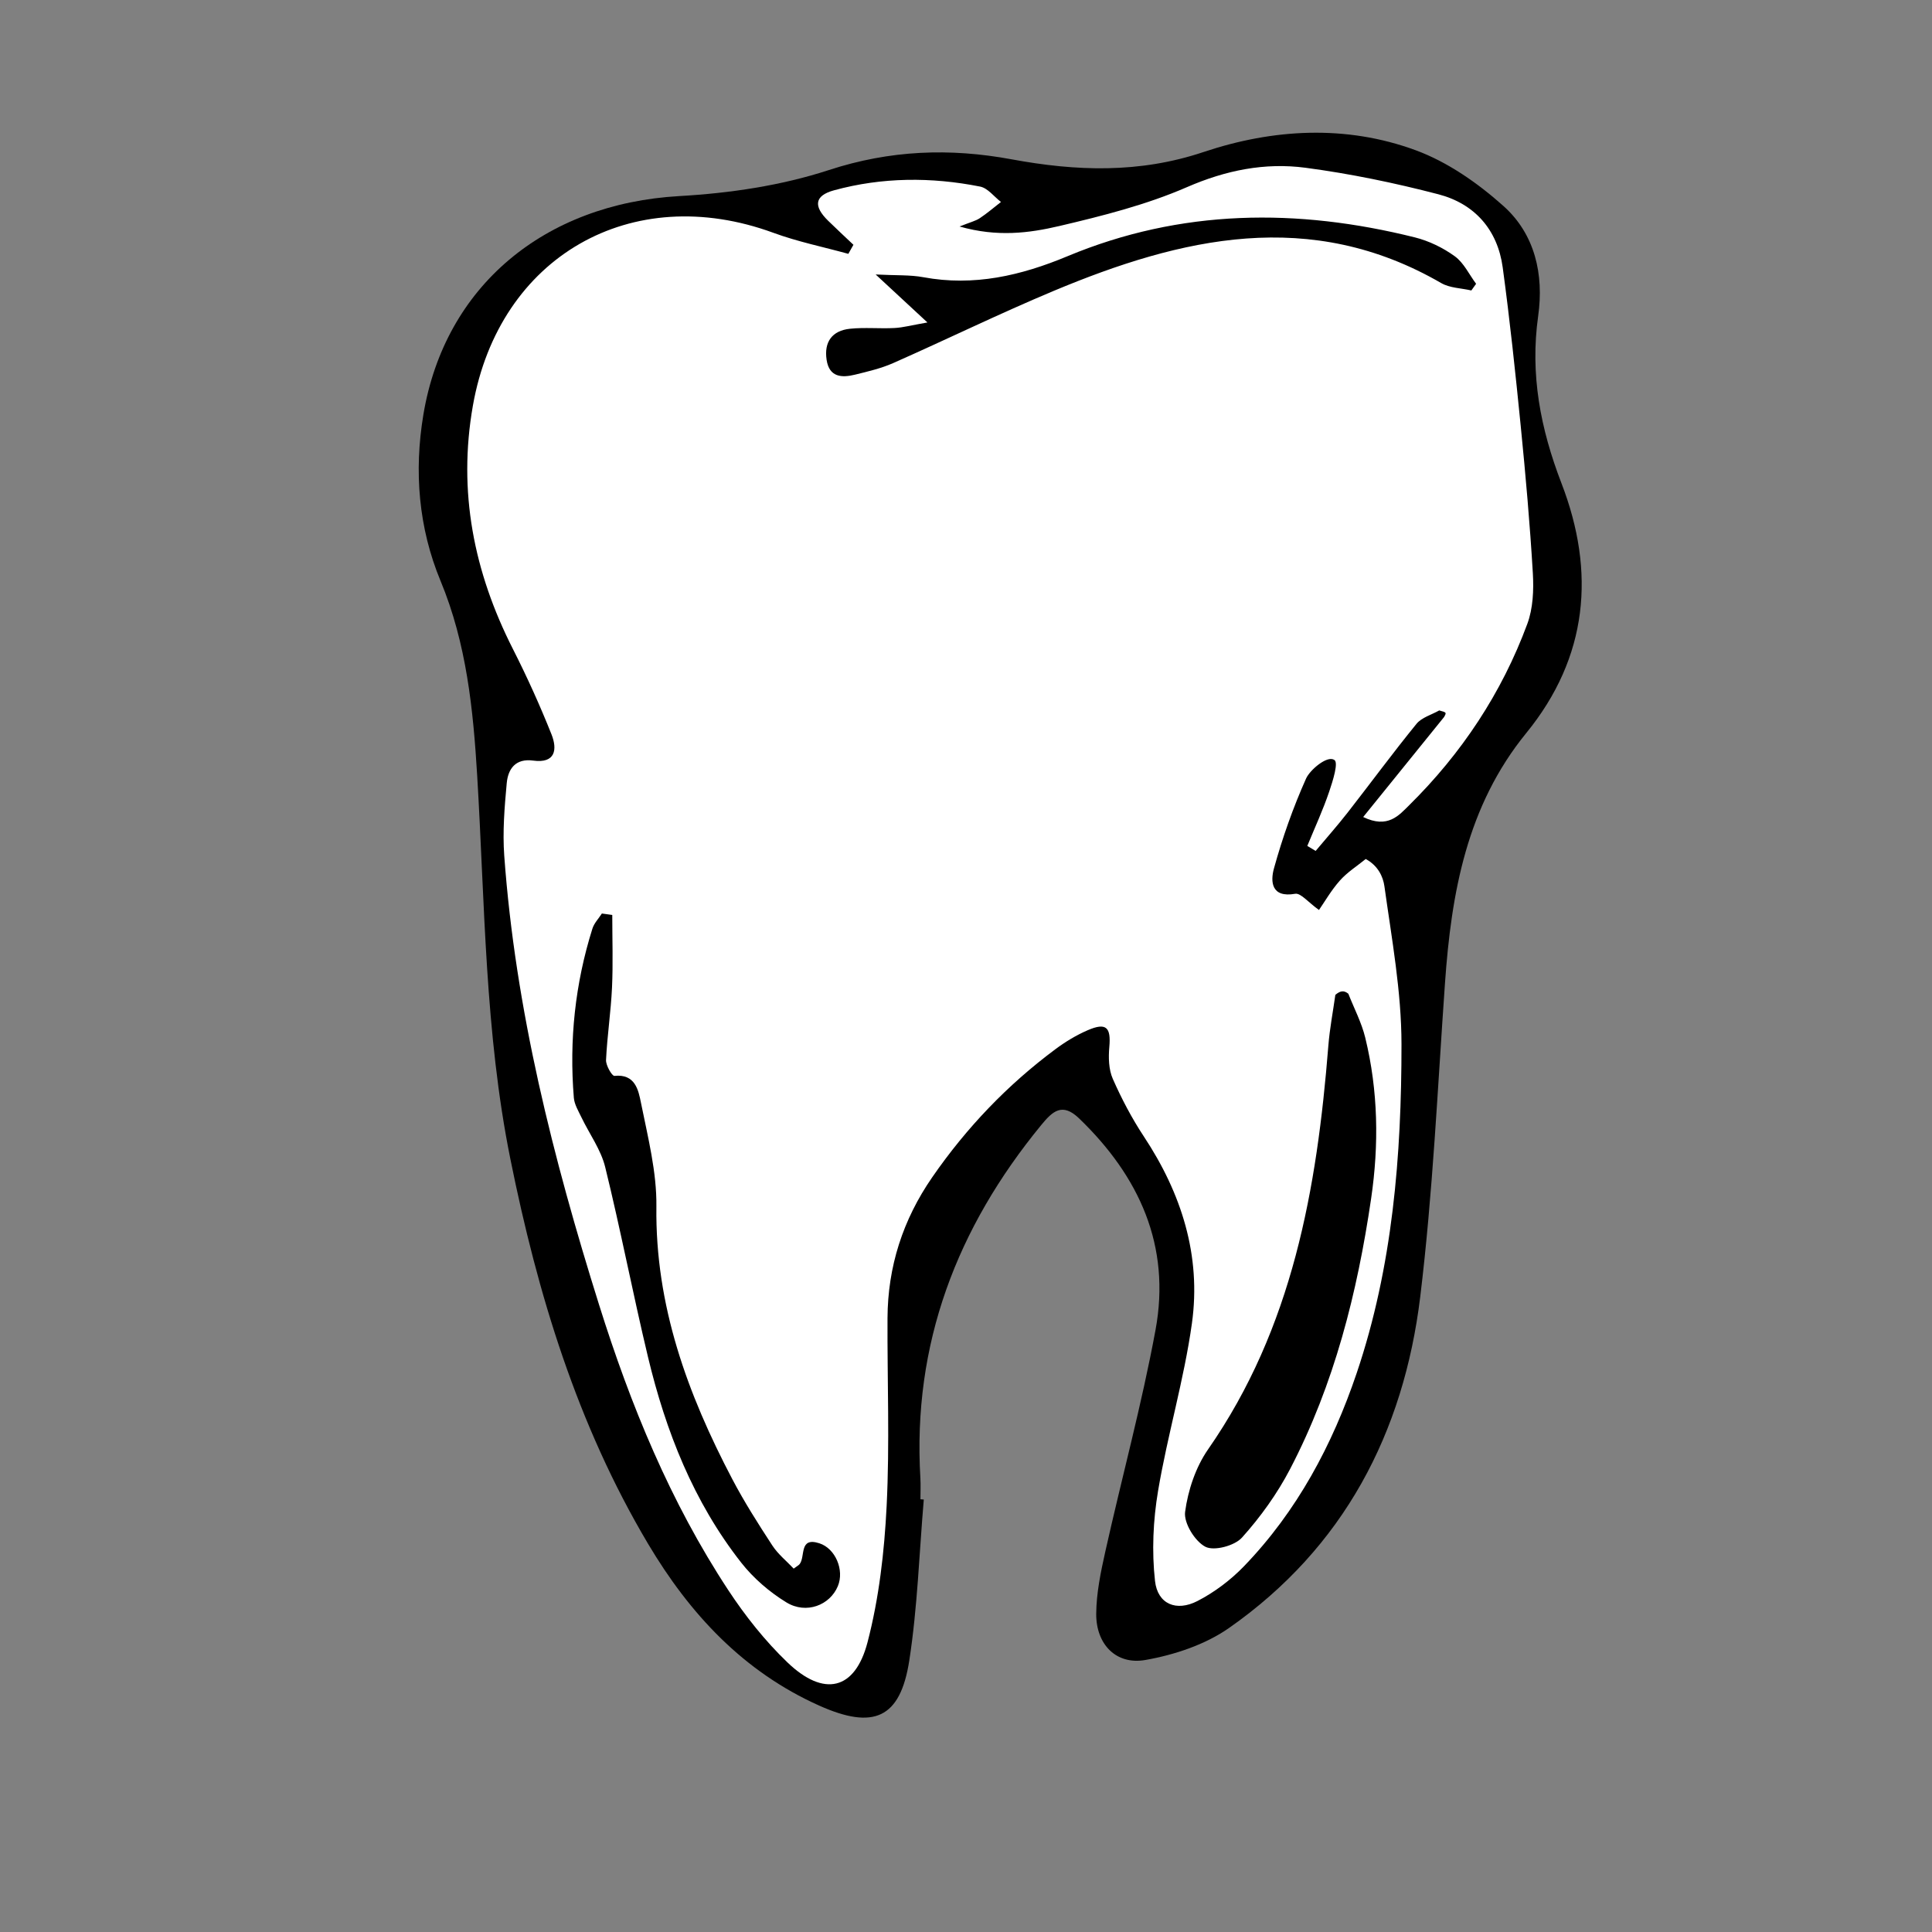 <?xml version="1.0" encoding="utf-8"?>
<!-- Generator: Adobe Illustrator 16.0.0, SVG Export Plug-In . SVG Version: 6.00 Build 0)  -->
<!DOCTYPE svg PUBLIC "-//W3C//DTD SVG 1.1//EN" "http://www.w3.org/Graphics/SVG/1.1/DTD/svg11.dtd">
<svg version="1.1" id="Layer_1" xmlns="http://www.w3.org/2000/svg" xmlns:xlink="http://www.w3.org/1999/xlink" x="0px" y="0px"
	 width="864px" height="864px" viewBox="0 0 864 864" enable-background="new 0 0 864 864" xml:space="preserve">
<rect x="0" y="0" width="864" height="864" fill="#808080" stroke="none"/>
<path fill-rule="evenodd" clip-rule="evenodd" d="M413.123,670.603c-2.048,24.017-2.811,48.231-6.487,71.995
	c-4.022,26.005-16.029,31.01-40.281,20.156c-34.022-15.227-57.958-41.087-76.561-72.397
	c-31.674-53.314-49.364-111.609-61.552-172.036c-11.423-56.631-11.392-114.083-14.833-171.326
	c-1.785-29.682-4.746-59.152-16.398-87.223c-9.855-23.744-11.893-48.994-7.682-74.303c9.579-57.55,54.19-94.359,114.501-97.783
	c22.482-1.276,45.528-4.669,66.835-11.633c27.353-8.939,54.078-9.92,81.67-4.816c28.881,5.343,57.103,6.389,85.873-3.245
	c31.073-10.406,63.689-12.286,94.902-0.798c14.273,5.253,27.793,14.698,39.242,24.938c14.089,12.599,18.143,30.576,15.524,49.189
	c-3.668,26.076,0.998,50.354,10.442,74.854c15.255,39.576,11.939,77.668-15.775,111.657
	c-26.602,32.625-33.503,71.499-36.345,111.869c-3.291,46.77-5.413,93.707-11.06,140.207
	c-7.398,60.925-34.263,112.243-85.507,148.129c-10.674,7.476-24.434,12.034-37.408,14.317c-13.146,2.314-22.076-7.08-21.988-20.625
	c0.06-9.307,2.028-18.716,4.07-27.872c7.377-33.076,16.32-65.85,22.458-99.146c6.912-37.504-7.204-68.568-34.175-94.544
	c-7.54-7.262-11.867-3.231-16.93,2.936c-37.708,45.936-57.645,97.881-54.06,157.926c0.187,3.14,0.023,6.3,0.023,9.45
	C412.125,670.52,412.623,670.561,413.123,670.603z"/>
<path fill-rule="evenodd" clip-rule="evenodd" fill="#FFFFFF" d="M609.625,365.375c12.521-15.479,24.35-30.102,36.178-44.725
	c1.135-2.042,1.135-2.042-2.17-2.943c-3.448,1.958-7.845,3.142-10.179,6.007c-10.578,12.986-20.501,26.504-30.813,39.709
	c-4.569,5.851-9.506,11.414-14.276,17.108c-1.243-0.745-2.488-1.49-3.731-2.233c3.322-8.101,7.023-16.073,9.812-24.352
	c1.501-4.456,4.434-13.449,2.08-14.183c-3.118-1.883-10.714,4.531-12.45,8.417c-5.798,12.963-10.57,26.498-14.362,40.193
	c-1.602,5.791-1.244,13.235,9.484,11.333c2.492-0.441,5.813,3.801,10.657,7.24c2.476-3.563,5.448-8.774,9.347-13.164
	c3.294-3.707,7.659-6.46,11.552-9.635c5.494,2.983,7.753,7.838,8.364,12.212c3.274,23.466,7.621,47.079,7.634,70.642
	c0.025,49.779-3.947,99.461-20.04,147.066c-10.834,32.049-26.64,61.738-50.396,86.363c-5.957,6.174-13.197,11.633-20.81,15.553
	c-9.427,4.854-17.821,1.408-18.98-8.961c-1.481-13.246-0.853-27.121,1.367-40.305c4.229-25.115,11.631-49.74,15.137-74.926
	c4.215-30.271-4.674-58.104-21.508-83.57c-5.369-8.125-9.97-16.873-13.89-25.789c-1.834-4.174-1.966-9.494-1.545-14.172
	c0.802-8.875-1.387-11.115-9.673-7.535c-5.088,2.199-9.972,5.162-14.43,8.479c-21.523,16.01-39.803,35.15-55.079,57.252
	c-13.153,19.029-19.905,39.973-20.012,63.025c-0.13,28.006,1.008,56.066-0.389,84.002c-1.023,20.453-3.395,41.23-8.554,60.979
	c-5.609,21.467-19.549,24.549-35.758,9.02c-10.001-9.582-18.862-20.742-26.494-32.34c-25.966-39.461-43.721-82.771-57.813-127.697
	c-20.569-65.576-37.4-131.951-42.39-200.777c-0.778-10.726,0.116-21.648,1.108-32.4c0.591-6.395,3.903-11.207,11.844-10.127
	c10.025,1.364,10.833-5.08,8.181-11.734c-5.168-12.963-10.944-25.734-17.263-38.182c-17.484-34.44-24.656-70.407-17.896-108.809
	c11.742-66.692,70.912-100.61,134.452-77.284c10.838,3.978,22.286,6.298,33.45,9.385c0.76-1.349,1.521-2.698,2.28-4.047
	c-3.771-3.578-7.586-7.11-11.304-10.744c-6.647-6.494-6.163-11.223,2.634-13.626c21.535-5.883,43.503-5.996,65.339-1.659
	c3.425,0.681,6.225,4.509,9.312,6.881c-3.15,2.447-6.183,5.072-9.497,7.269c-1.862,1.235-4.192,1.766-9.033,3.701
	c16.854,4.798,31.081,2.966,44.623-0.213c19.343-4.541,38.922-9.491,57.048-17.375c17.405-7.57,34.87-11.088,53.051-8.68
	c19.984,2.646,39.882,6.772,59.399,11.855c16.197,4.219,26.493,15.817,28.786,32.7c3.199,23.556,5.7,47.215,8.053,70.876
	c2.181,21.939,4.131,43.915,5.427,65.918c0.442,7.507,0.089,15.703-2.473,22.631c-11.443,30.942-29.385,57.951-52.854,81.117
	C625.618,364.606,620.662,370.71,609.625,365.375z M602.982,444.402c-1.963-1.6-3.629-1.361-5.808,0.508
	c-1.064,7.572-2.522,15.111-3.128,22.721c-5.096,64-15.956,126.143-53.784,180.527c-5.544,7.971-8.988,18.303-10.277,27.961
	c-0.662,4.963,4.371,13.156,9.064,15.598c3.886,2.023,13.067-0.428,16.36-4.088c8.316-9.238,15.794-19.67,21.542-30.699
	c19.764-37.926,30.057-78.889,36.229-120.961c3.534-24.088,3.157-48.17-2.627-71.902
	C608.905,457.299,605.554,450.945,602.982,444.402z M273.808,409.175c-1.547-0.217-3.095-0.434-4.642-0.65
	c-1.441,2.244-3.462,4.305-4.235,6.759c-7.759,24.648-10.417,49.918-8.306,75.643c0.243,2.963,2.012,5.861,3.348,8.658
	c3.565,7.461,8.743,14.488,10.671,22.33c6.926,28.158,12.384,56.676,19.128,84.883c7.957,33.273,20.359,64.793,41.667,91.975
	c5.476,6.984,12.66,13.191,20.241,17.82c8.908,5.438,19.498,1.246,23.026-7.295c2.962-7.168-1.089-16.803-8.259-19.127
	c-9.207-2.986-6.198,5.873-8.827,9.281c-0.405,0.525-1.08,0.84-2.674,2.037c-3.16-3.355-6.999-6.43-9.553-10.342
	c-6.302-9.65-12.518-19.422-17.875-29.613c-20.053-38.156-34.534-77.715-33.971-121.92c0.197-15.486-3.821-31.133-6.914-46.506
	c-1.117-5.551-2.546-12.957-11.856-11.967c-1.057,0.111-3.864-4.678-3.75-7.096c0.509-10.809,2.171-21.562,2.669-32.369
	C274.196,430.862,273.808,420.009,273.808,409.175z M414.75,144.205c-6.991,1.221-10.827,2.277-14.707,2.481
	c-6.635,0.349-13.353-0.355-19.937,0.333c-7.982,0.835-11.667,5.906-10.437,13.936c1.191,7.77,6.763,8.059,12.721,6.59
	c5.753-1.417,11.631-2.783,17.015-5.163c23.995-10.605,47.585-22.156,71.775-32.281c57.194-23.937,114.791-37.391,173.343-3.506
	c3.84,2.221,8.946,2.252,13.464,3.302c0.711-0.992,1.423-1.983,2.134-2.975c-3.113-4.187-5.495-9.386-9.525-12.31
	c-5.262-3.816-11.569-6.882-17.879-8.457c-52.595-13.121-104.603-12.74-155.352,8.435c-20.737,8.652-41.834,13.587-64.46,9.379
	c-5.918-1.1-12.108-0.745-21.301-1.221C400.23,130.746,406.361,136.429,414.75,144.205z"/>
</svg>
